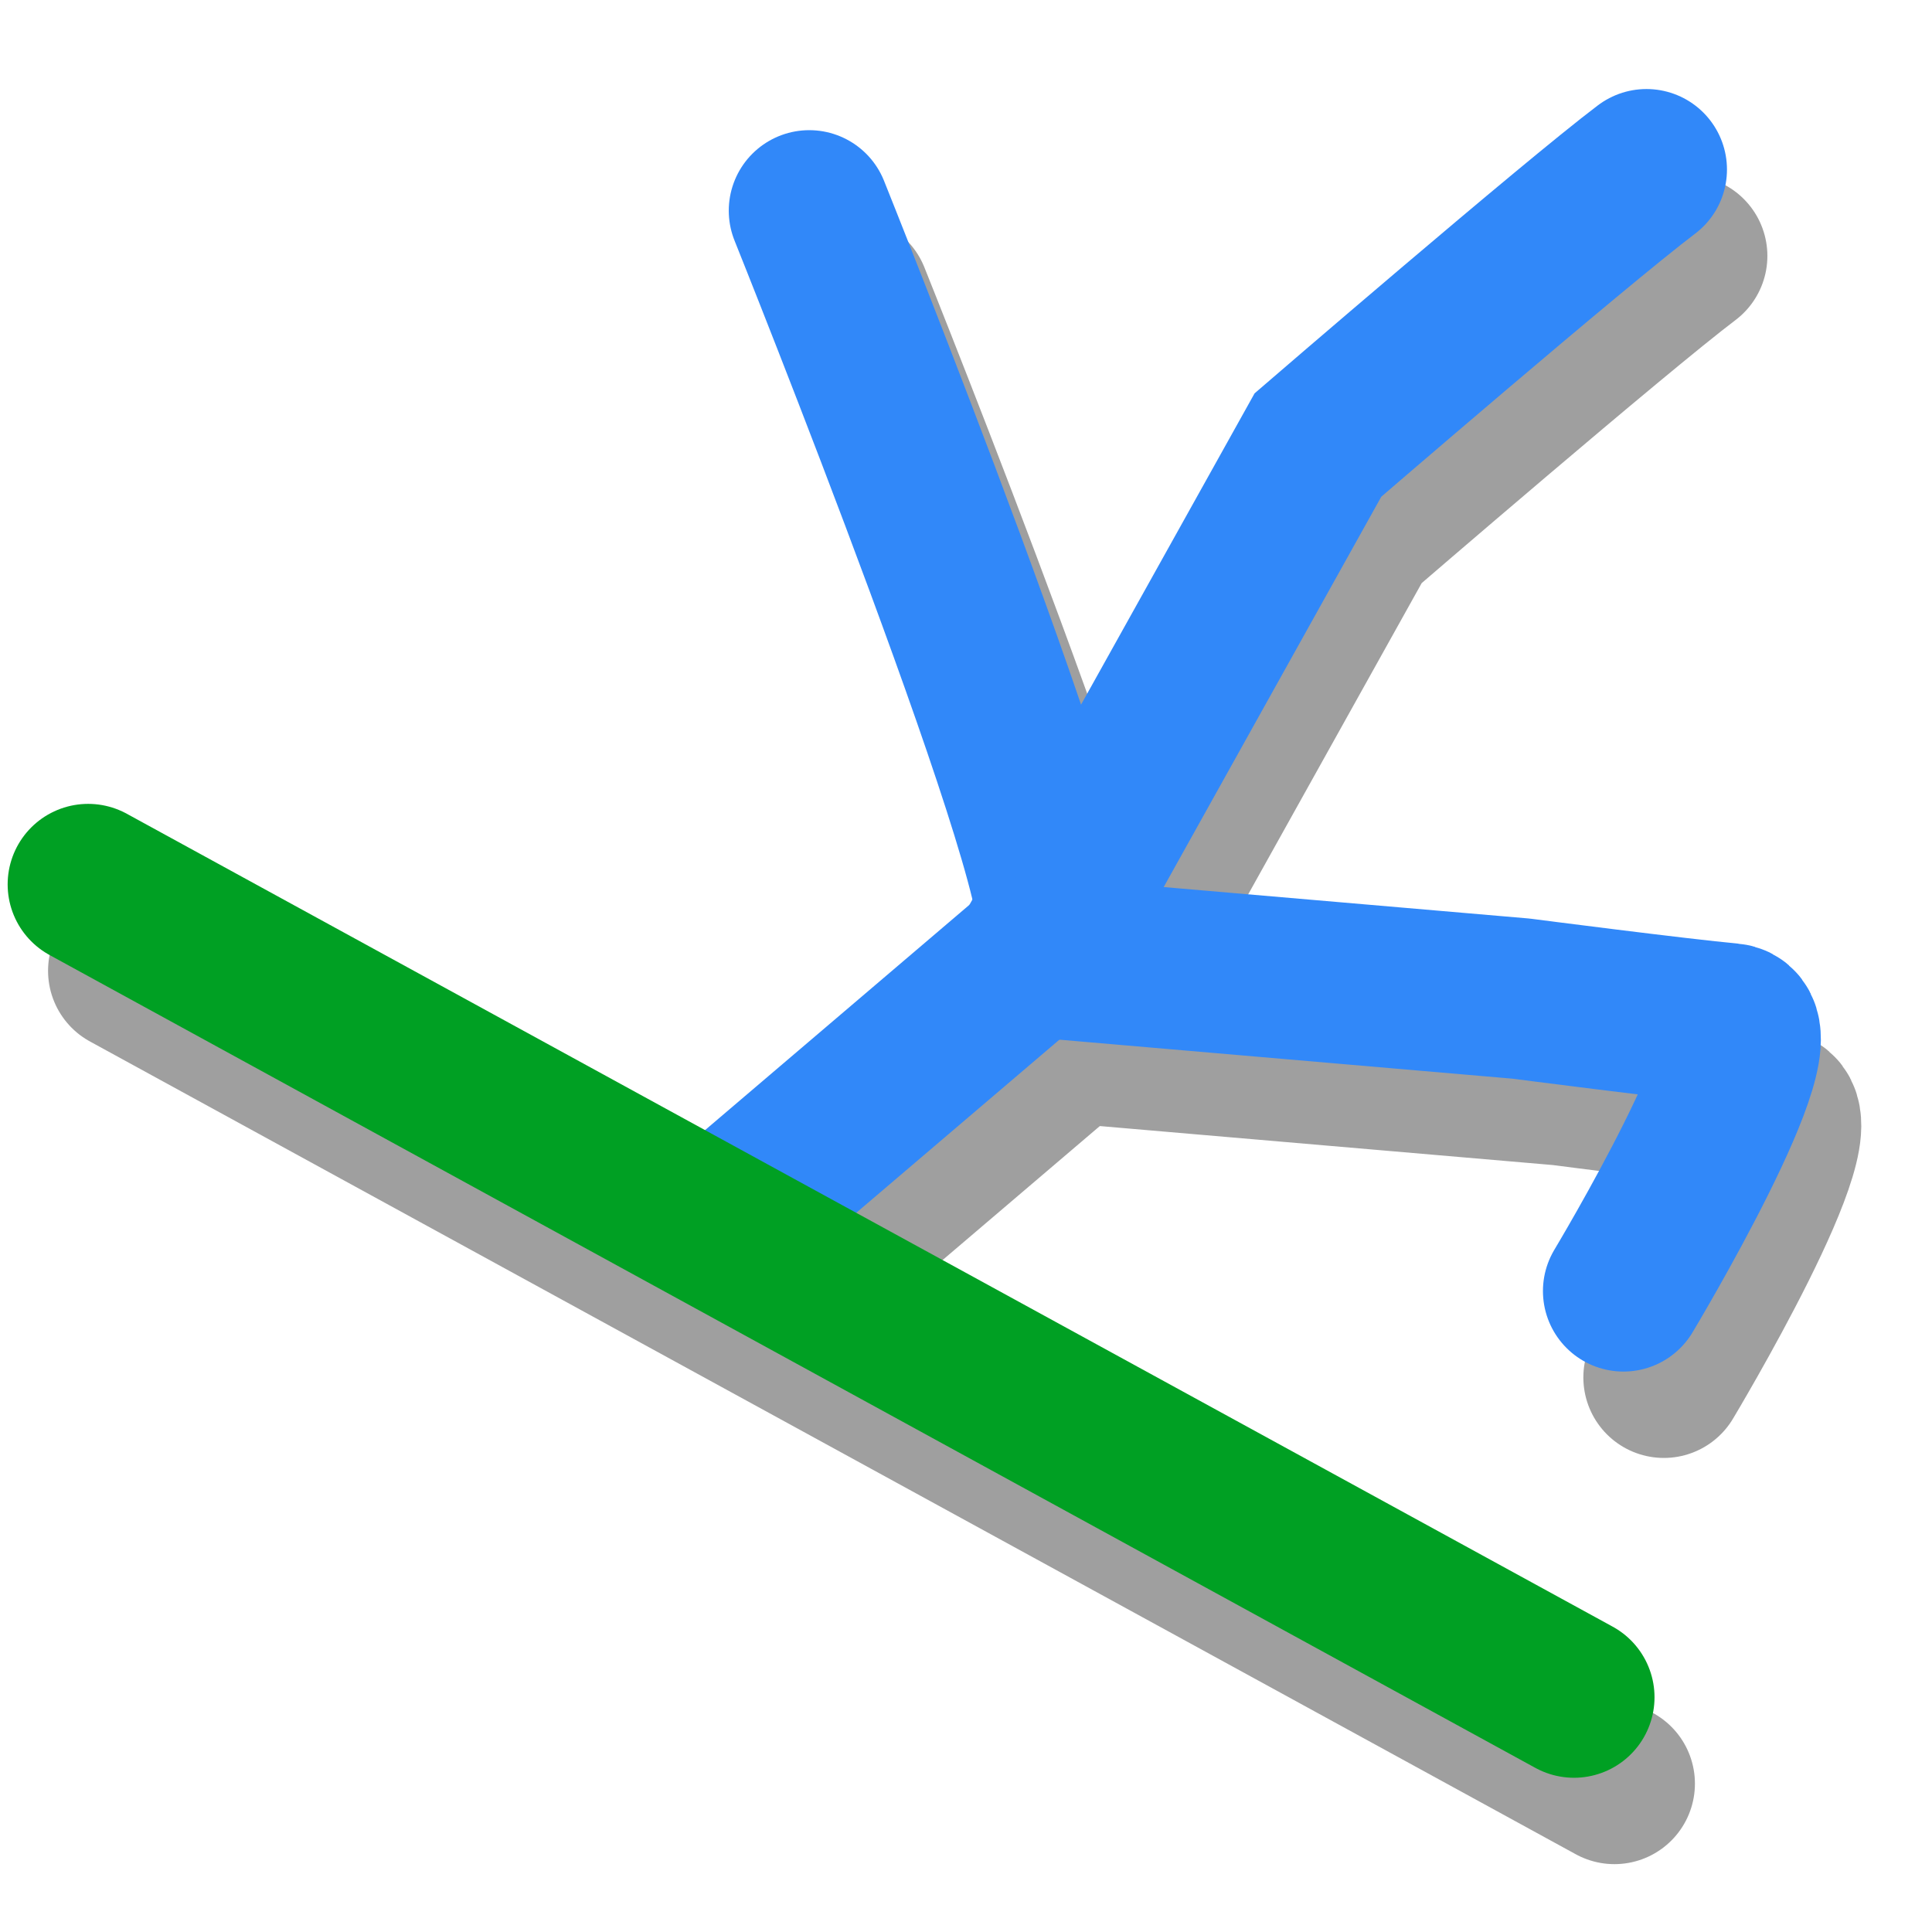 <?xml version="1.0" encoding="UTF-8" standalone="no"?>
<!-- Created with Inkscape (http://www.inkscape.org/) -->

<svg
   width="24"
   height="24"
   viewBox="0 0 24 24"
   version="1.1"
   id="svg1299"
   inkscape:version="1.1.2 (0a00cf5339, 2022-02-04)"
   sodipodi:docname="downStreamSelection.svg"
   xmlns:inkscape="http://www.inkscape.org/namespaces/inkscape"
   xmlns:sodipodi="http://sodipodi.sourceforge.net/DTD/sodipodi-0.dtd"
   xmlns="http://www.w3.org/2000/svg"
   xmlns:svg="http://www.w3.org/2000/svg"
   xmlns:rdf="http://www.w3.org/1999/02/22-rdf-syntax-ns#"
   xmlns:cc="http://creativecommons.org/ns#"
   xmlns:dc="http://purl.org/dc/elements/1.1/">
  <defs
     id="defs1293" />
  <sodipodi:namedview
     id="base"
     pagecolor="#ffffff"
     bordercolor="#666666"
     borderopacity="1.0"
     inkscape:pageopacity="0.0"
     inkscape:pageshadow="2"
     inkscape:zoom="2.828427"
     inkscape:cx="76.013983"
     inkscape:cy="37.123108"
     inkscape:document-units="px"
     inkscape:current-layer="layer1"
     showgrid="false"
     units="px"
     showguides="true"
     inkscape:guide-bbox="true"
     inkscape:object-nodes="true"
     inkscape:snap-others="true"
     inkscape:snap-object-midpoints="true"
     inkscape:snap-midpoints="false"
     inkscape:window-width="1920"
     inkscape:window-height="1015"
     inkscape:window-x="1920"
     inkscape:window-y="0"
     inkscape:window-maximized="1"
     width="24mm"
     fit-margin-top="0"
     fit-margin-left="0"
     fit-margin-right="0"
     fit-margin-bottom="0"
     inkscape:snap-global="false"
     inkscape:snap-bbox="true"
     inkscape:bbox-paths="true"
     inkscape:pagecheckerboard="0"
     inkscape:object-paths="true" />
  <g
     inkscape:label="Calque 1"
     inkscape:groupmode="layer"
     id="layer1"
     transform="translate(-0.218,-273.186)">
    <g
       id="g18260"
       transform="translate(-33.89,-25.832)">
      <path
         style="fill:none;stroke:#9f9f9f;stroke-width:2;stroke-linecap:round;stroke-linejoin:round;stroke-miterlimit:4;stroke-dasharray:none;stroke-opacity:1"
         d="m 44.662,302.709 c 0,0 3.481,8.666 3.056,9.028 -0.425,0.362 -4.113,3.505 -4.113,3.505"
         id="path11818-6" />
      <path
         style="fill:none;stroke:#9f9f9f;stroke-width:2;stroke-linecap:round;stroke-linejoin:miter;stroke-miterlimit:4;stroke-dasharray:none;stroke-opacity:1;paint-order:stroke fill markers"
         d="m 55.063,302.197 c -0.905,0.684 -4.081,3.422 -4.081,3.422 l -3.543,6.356"
         id="path11820-7"
         sodipodi:nodetypes="ccc" />
      <path
         style="fill:none;stroke:#9f9f9f;stroke-width:2;stroke-linecap:round;stroke-linejoin:round;stroke-miterlimit:4;stroke-dasharray:none;stroke-opacity:1"
         d="m 54.777,316.129 c 0,0 1.959,-3.264 1.327,-3.321 -0.631,-0.057 -2.601,-0.312 -2.601,-0.312 l -6.065,-0.522"
         id="path12258-5" />
      <path
         style="fill:none;stroke:#9f9f9f;stroke-width:2;stroke-linecap:round;stroke-linejoin:miter;stroke-miterlimit:4;stroke-dasharray:none;stroke-opacity:1"
         d="m 35.705,311.078 c 18.458,10.097 18.458,10.097 18.458,10.097"
         id="path11519-3" />
    </g>
    <path
       style="fill:none;stroke:#3188f9;stroke-width:2;stroke-linecap:round;stroke-linejoin:round;stroke-miterlimit:4;stroke-dasharray:none;stroke-opacity:1"
       d="m 10.271,275.803 c 0,0 3.481,8.666 3.056,9.028 -0.425,0.362 -4.113,3.505 -4.113,3.505"
       id="path11818" />
    <path
       style="fill:none;stroke:#3188f9;stroke-width:2;stroke-linecap:round;stroke-linejoin:miter;stroke-miterlimit:4;stroke-dasharray:none;stroke-opacity:1;paint-order:stroke fill markers"
       d="m 20.671,275.292 c -0.905,0.684 -4.081,3.422 -4.081,3.422 l -3.543,6.356"
       id="path11820"
       sodipodi:nodetypes="ccc" />
    <path
       style="fill:none;stroke:#3188f9;stroke-width:2;stroke-linecap:round;stroke-linejoin:round;stroke-miterlimit:4;stroke-dasharray:none;stroke-opacity:1"
       d="m 20.385,289.224 c 0,0 1.959,-3.264 1.327,-3.321 -0.631,-0.057 -2.601,-0.312 -2.601,-0.312 l -6.065,-0.522"
       id="path12258" />
    <path
       style="fill:none;stroke:#00a023;stroke-width:2;stroke-linecap:round;stroke-linejoin:miter;stroke-miterlimit:4;stroke-dasharray:none;stroke-opacity:1"
       d="M 1.313,284.172 C 19.771,294.27 19.771,294.27 19.771,294.27"
       id="path11519" />
  </g>
</svg>

